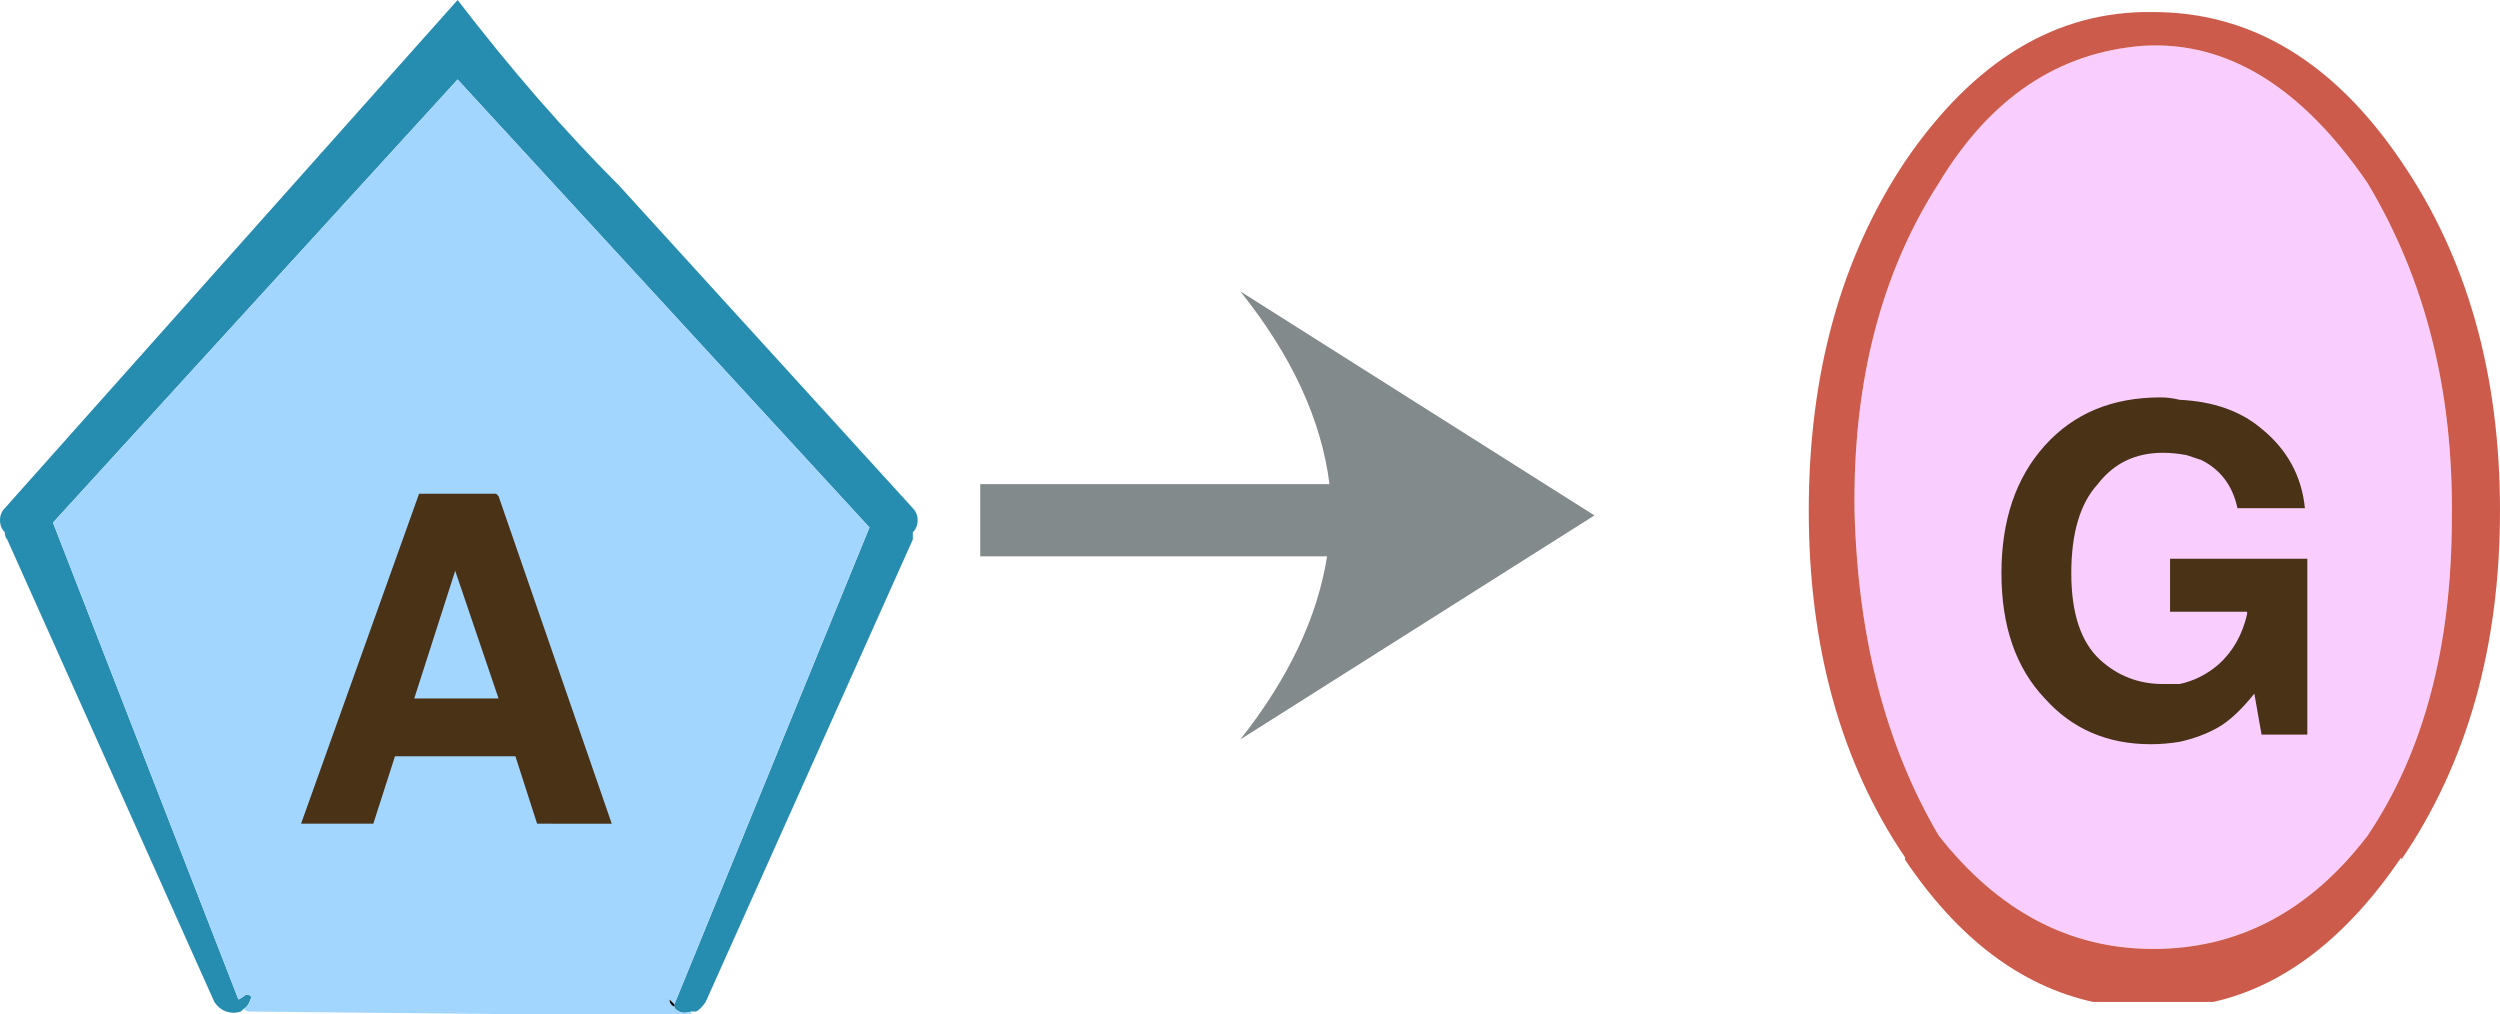 <?xml version="1.0" encoding="UTF-8" standalone="no"?>
<!-- Created with Inkscape (http://www.inkscape.org/) -->

<svg
   xmlns:dc="http://purl.org/dc/elements/1.1/"
   xmlns:cc="http://creativecommons.org/ns#"
   xmlns:rdf="http://www.w3.org/1999/02/22-rdf-syntax-ns#"
   xmlns:svg="http://www.w3.org/2000/svg"
   xmlns="http://www.w3.org/2000/svg"
   version="1.1"
   width="51.9"
   height="21.05"
   viewBox="0 0 51.9 21.05"
   id="Selected_Items"
   xml:space="preserve"><defs
     id="defs152" /><g
     transform="translate(-7.95,-30.6)"
     id="g64"><path
       d="m 35.55,40.65 c -0.167,-1.333 -0.783,-2.667 -1.85,-4 l 7.35,4.65 -7.35,4.65 c 1,-1.267 1.6,-2.534 1.8,-3.8 h -7.2 v -1.5 h 7.25 z"
       id="path66"
       style="fill:#828a8b;fill-rule:evenodd" /></g><g
     transform="translate(-7.95,-30.6)"
     id="g110"><g
       id="g112"><path
         d="m 57.1,34.4 c 1.2,2 1.783,4.317 1.75,6.95 0,2.667 -0.583,4.867 -1.75,6.6 -1.2,1.566 -2.684,2.35 -4.45,2.35 -1.733,0 -3.217,-0.783 -4.45,-2.35 -1.1,-1.867 -1.684,-4.117 -1.75,-6.75 -0.034,-2.667 0.55,-4.934 1.75,-6.8 1.066,-1.767 2.483,-2.717 4.25,-2.85 1.733,-0.1 3.283,0.85 4.65,2.85 z"
         id="path114"
         style="fill:#f9ceff;fill-rule:evenodd" /><path
         d="m 57.1,34.4 c -1.367,-2 -2.917,-2.95 -4.65,-2.85 -1.767,0.133 -3.184,1.083 -4.25,2.85 -1.2,1.867 -1.784,4.133 -1.75,6.8 0.066,2.633 0.65,4.883 1.75,6.75 1.233,1.566 2.716,2.35 4.45,2.35 1.767,0 3.25,-0.783 4.45,-2.35 1.167,-1.733 1.75,-3.934 1.75,-6.6 C 58.883,38.717 58.3,36.4 57.1,34.4 z m 2.75,6.8 c 0,2.833 -0.684,5.25 -2.05,7.25 V 48.4 c -1.133,1.667 -2.433,2.667 -3.9,3 H 51.4 C 49.9,51.067 48.6,50.084 47.5,48.45 V 48.4 c -1.333,-1.967 -2,-4.367 -2,-7.2 0,-2.833 0.667,-5.25 2,-7.25 1.433,-2.1 3.15,-3.133 5.15,-3.1 2.033,0 3.75,1.033 5.15,3.1 1.367,2 2.05,4.417 2.05,7.25 z"
         id="path116"
         style="fill:#cc5b4c;fill-rule:evenodd" /></g><g
       id="g118"><path
         d="m 53.2,38.9 c 0.7,0.033 1.267,0.233 1.7,0.6 0.533,0.433 0.833,0.983 0.9,1.65 h -1.4 c -0.1,-0.467 -0.35,-0.8 -0.75,-1 -0.1,-0.033 -0.2,-0.066 -0.3,-0.1 C 53.183,40.017 53.017,40 52.85,40 c -0.567,0 -1.017,0.217 -1.35,0.65 -0.367,0.4 -0.55,1.017 -0.55,1.85 0,0.833 0.2,1.433 0.6,1.8 0.367,0.333 0.8,0.5 1.3,0.5 0.1,0 0.217,0 0.35,0 0.3,-0.066 0.566,-0.2 0.8,-0.4 0.3,-0.267 0.5,-0.617 0.6,-1.05 V 43.3 H 53 v -1.1 h 2.85 v 3.65 H 54.9 L 54.75,45 c -0.267,0.333 -0.517,0.567 -0.75,0.7 -0.233,0.133 -0.5,0.233 -0.8,0.3 -0.2,0.033 -0.4,0.05 -0.6,0.05 -0.9,0 -1.633,-0.316 -2.2,-0.95 -0.6,-0.633 -0.9,-1.5 -0.9,-2.6 0,-1.1 0.3,-1.983 0.9,-2.65 0.6,-0.667 1.4,-1 2.4,-1 0.133,0 0.267,0.017 0.4,0.05 z"
         id="path120"
         style="fill:#4a3217;fill-rule:evenodd" /></g></g><g
     transform="translate(-7.95,-30.6)"
     id="g122"><g
       id="g124"><path
         d="m 22.3,51.6 c -0.1,0.033 -0.183,0.033 -0.25,0 -0.066,-0.033 -0.1,-0.067 -0.1,-0.1 v -0.05 l 4.05,-9.9 -8.55,-9.3 -8.4,9.2 3.85,9.9 c 0.067,-0.033 0.117,-0.067 0.15,-0.1 0.1,0 0.133,0.033 0.1,0.1 -0.033,0.1 -0.083,0.167 -0.15,0.2 l -0.05,0.05 c -0.1,0.033 -0.2,0.033 -0.3,0 -0.1,-0.033 -0.183,-0.1 -0.25,-0.2 L 8.1,41.8 C 8.067,41.767 8.05,41.717 8.05,41.65 7.984,41.584 7.95,41.5 7.95,41.4 c 0,-0.1 0.033,-0.183 0.1,-0.25 l 9.4,-10.55 c 1.1,1.433 2.216,2.717 3.35,3.85 l 6.1,6.7 c 0.067,0.067 0.1,0.15 0.1,0.25 0,0.1 -0.033,0.184 -0.1,0.25 0,0.067 0,0.117 0,0.15 l -4.3,9.6 c -0.067,0.1 -0.133,0.167 -0.2,0.2 h -0.1 z"
         id="path126"
         style="fill:#278db0;fill-rule:evenodd" /><path
         d="m 21.95,51.45 -0.1,-0.1 c 0,0.066 0.033,0.117 0.1,0.15 0,0.033 0.033,0.067 0.1,0.1 0.067,0.033 0.15,0.033 0.25,0 v 0.05 h -4.15 c -0.133,0 -1.816,-0.017 -5.05,-0.05 L 13,51.55 c 0.067,-0.033 0.117,-0.1 0.15,-0.2 0.033,-0.067 0,-0.1 -0.1,-0.1 -0.033,0.033 -0.083,0.067 -0.15,0.1 l -3.85,-9.9 8.4,-9.2 8.55,9.3 -4.05,9.9 z"
         id="path128"
         style="fill:#a2d6ff;fill-rule:evenodd" /><path
         d="m 21.95,51.5 c -0.067,-0.033 -0.1,-0.083 -0.1,-0.15 l 0.1,0.1 v 0.05 z"
         id="path130"
         style="fill-rule:evenodd" /></g><g
       id="g132"><path
         d="m 17.4,42.45 -0.85,2.65 h 1.75 l -0.9,-2.65 z m -0.75,-1.6 h 1.6 l 0.05,0.05 2.35,6.8 H 19.1 l -0.45,-1.4 h -2.5 l -0.45,1.4 h -1.5 l 2.45,-6.85 z"
         id="path134"
         style="fill:#4a3217;fill-rule:evenodd" /></g></g></svg>